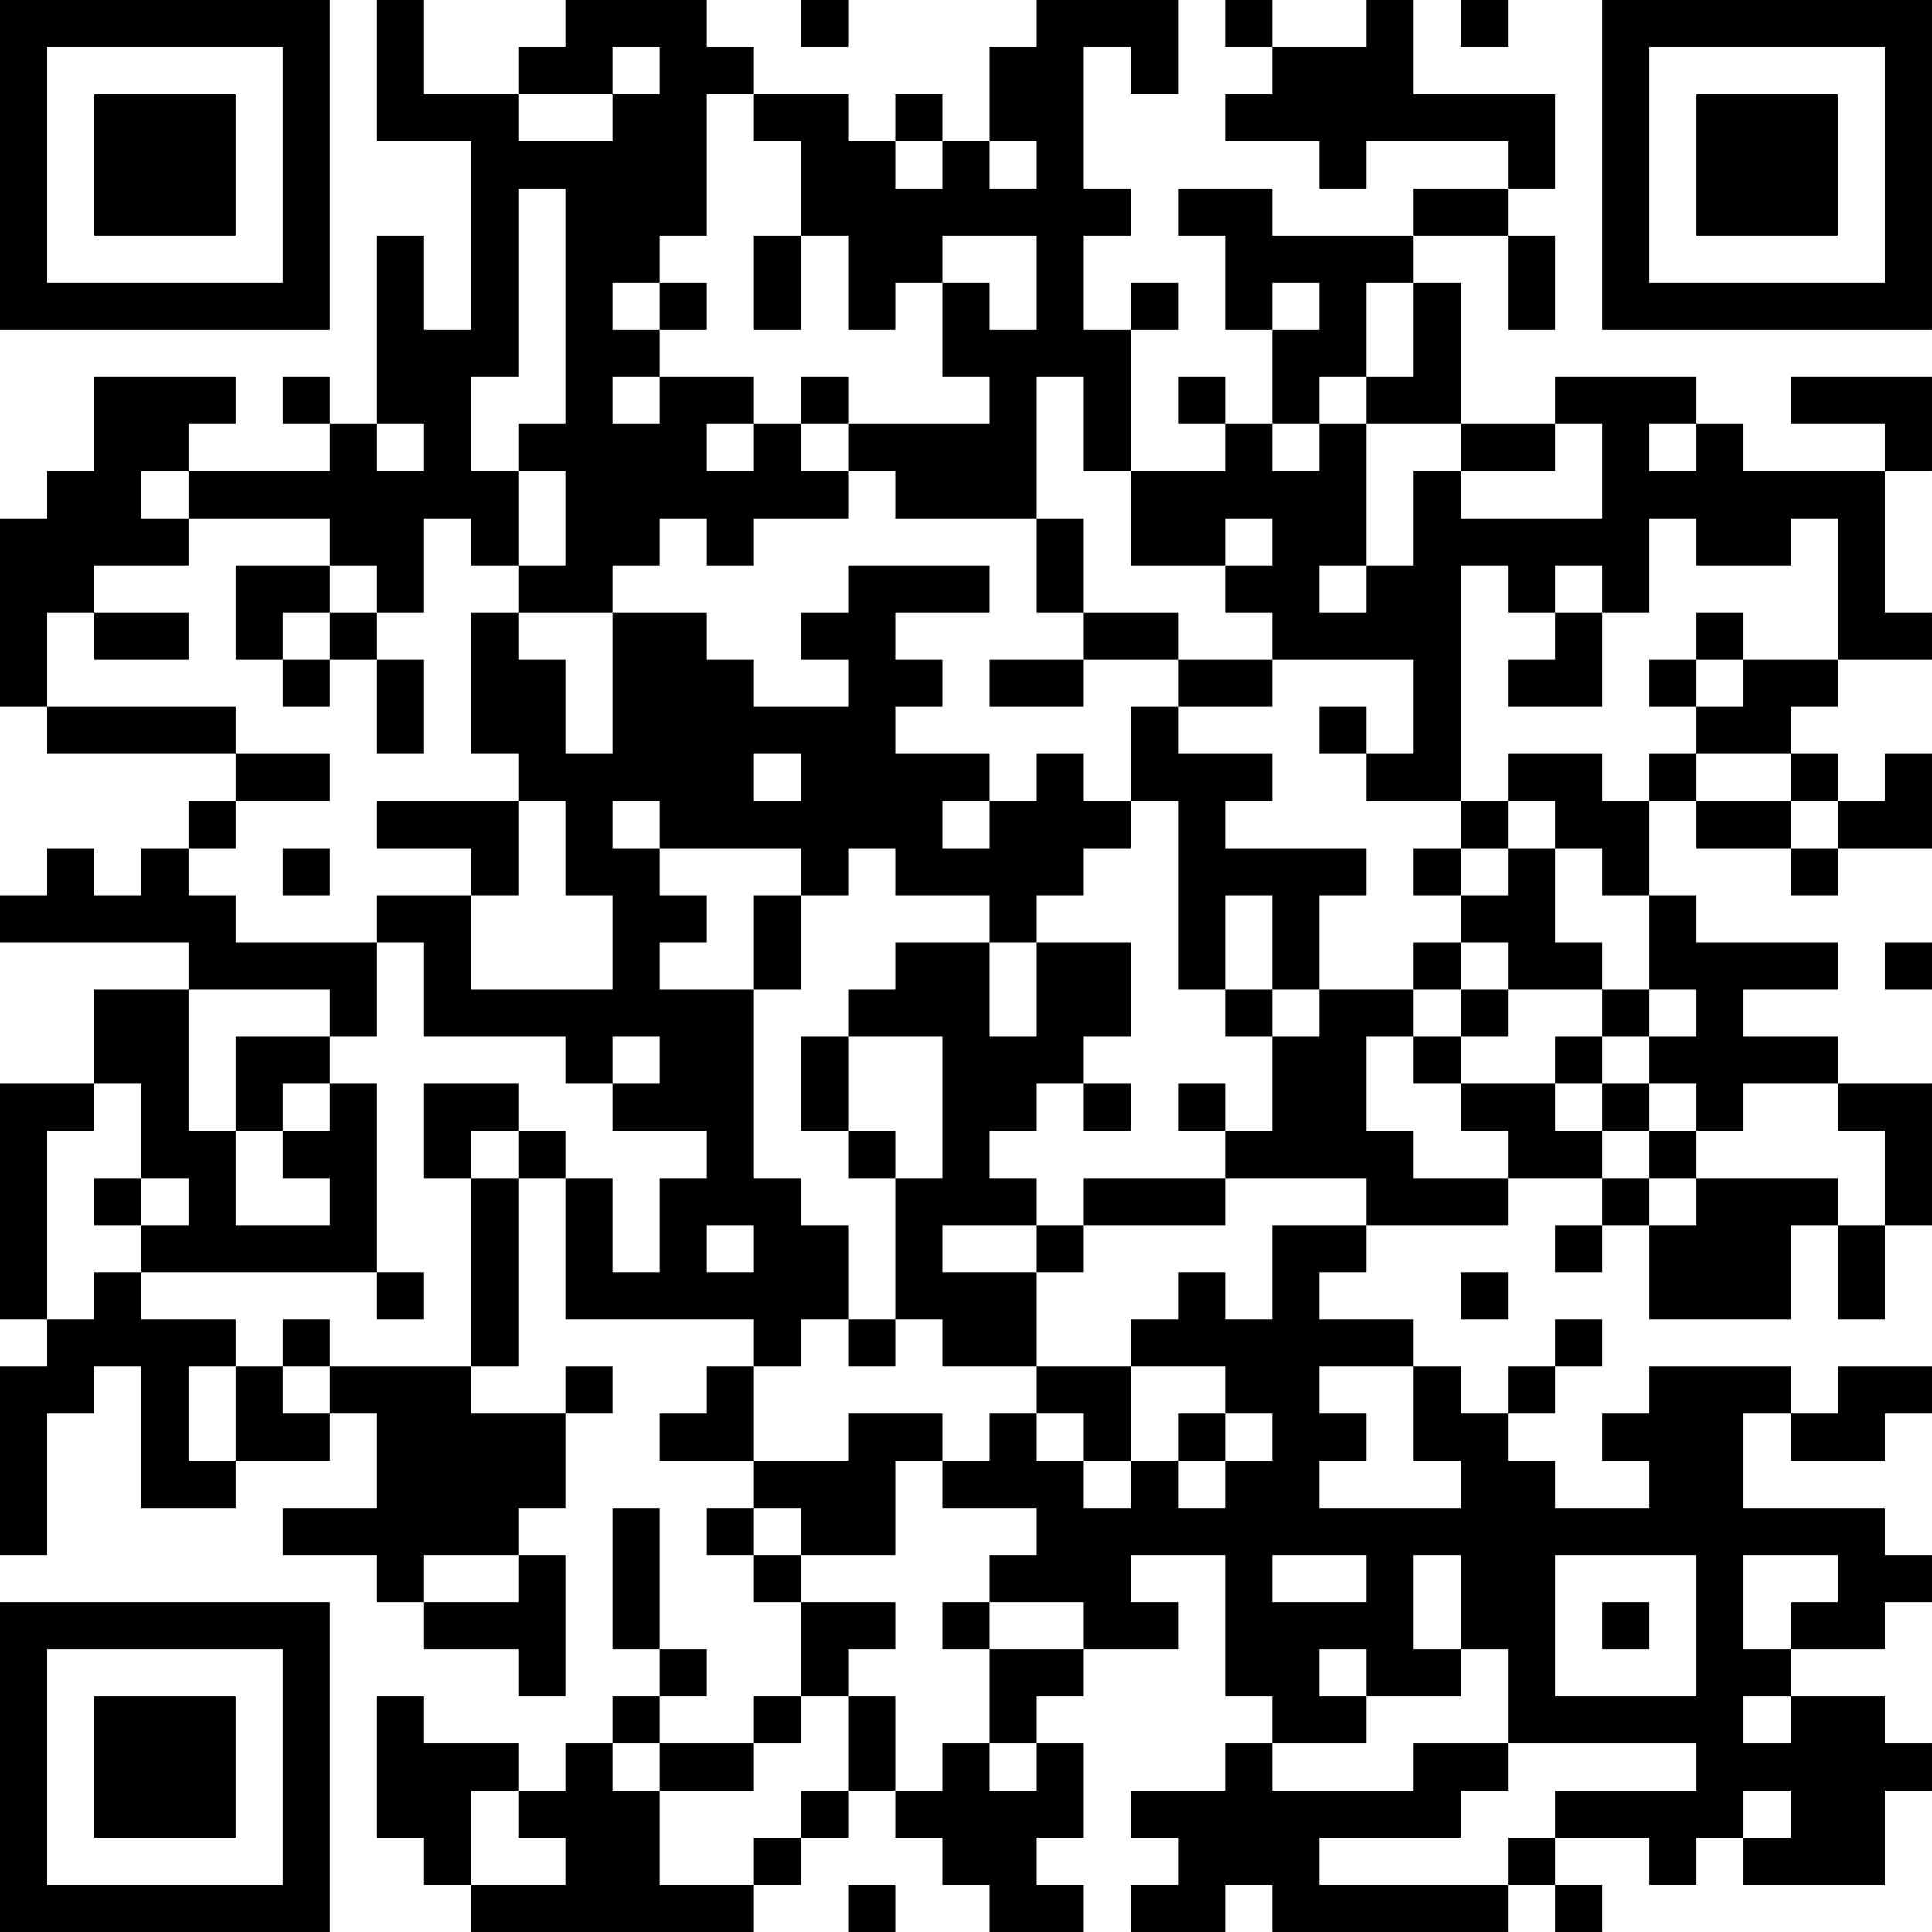 <?xml version="1.0" encoding="UTF-8"?>
<svg xmlns="http://www.w3.org/2000/svg" version="1.1" width="200" height="200" viewBox="0 0 200 200"><rect x="0" y="0" width="200" height="200" fill="#ffffff"/><g transform="scale(4.878)"><g transform="translate(0,0)"><path fill-rule="evenodd" d="M8 0L8 3L10 3L10 7L9 7L9 5L8 5L8 9L7 9L7 8L6 8L6 9L7 9L7 10L4 10L4 9L5 9L5 8L2 8L2 10L1 10L1 11L0 11L0 15L1 15L1 16L5 16L5 17L4 17L4 18L3 18L3 19L2 19L2 18L1 18L1 19L0 19L0 20L4 20L4 21L2 21L2 23L0 23L0 28L1 28L1 29L0 29L0 33L1 33L1 30L2 30L2 29L3 29L3 32L5 32L5 31L7 31L7 30L8 30L8 32L6 32L6 33L8 33L8 34L9 34L9 35L11 35L11 36L12 36L12 33L11 33L11 32L12 32L12 30L13 30L13 29L12 29L12 30L10 30L10 29L11 29L11 25L12 25L12 28L16 28L16 29L15 29L15 30L14 30L14 31L16 31L16 32L15 32L15 33L16 33L16 34L17 34L17 36L16 36L16 37L14 37L14 36L15 36L15 35L14 35L14 32L13 32L13 35L14 35L14 36L13 36L13 37L12 37L12 38L11 38L11 37L9 37L9 36L8 36L8 39L9 39L9 40L10 40L10 41L16 41L16 40L17 40L17 39L18 39L18 38L19 38L19 39L20 39L20 40L21 40L21 41L23 41L23 40L22 40L22 39L23 39L23 37L22 37L22 36L23 36L23 35L25 35L25 34L24 34L24 33L26 33L26 36L27 36L27 37L26 37L26 38L24 38L24 39L25 39L25 40L24 40L24 41L26 41L26 40L27 40L27 41L32 41L32 40L33 40L33 41L34 41L34 40L33 40L33 39L35 39L35 40L36 40L36 39L37 39L37 40L40 40L40 38L41 38L41 37L40 37L40 36L38 36L38 35L40 35L40 34L41 34L41 33L40 33L40 32L37 32L37 30L38 30L38 31L40 31L40 30L41 30L41 29L39 29L39 30L38 30L38 29L35 29L35 30L34 30L34 31L35 31L35 32L33 32L33 31L32 31L32 30L33 30L33 29L34 29L34 28L33 28L33 29L32 29L32 30L31 30L31 29L30 29L30 28L28 28L28 27L29 27L29 26L32 26L32 25L34 25L34 26L33 26L33 27L34 27L34 26L35 26L35 28L38 28L38 26L39 26L39 28L40 28L40 26L41 26L41 23L39 23L39 22L37 22L37 21L39 21L39 20L36 20L36 19L35 19L35 17L36 17L36 18L38 18L38 19L39 19L39 18L41 18L41 16L40 16L40 17L39 17L39 16L38 16L38 15L39 15L39 14L41 14L41 13L40 13L40 10L41 10L41 8L38 8L38 9L40 9L40 10L37 10L37 9L36 9L36 8L33 8L33 9L31 9L31 6L30 6L30 5L32 5L32 7L33 7L33 5L32 5L32 4L33 4L33 2L30 2L30 0L29 0L29 1L27 1L27 0L26 0L26 1L27 1L27 2L26 2L26 3L28 3L28 4L29 4L29 3L32 3L32 4L30 4L30 5L27 5L27 4L25 4L25 5L26 5L26 7L27 7L27 9L26 9L26 8L25 8L25 9L26 9L26 10L24 10L24 7L25 7L25 6L24 6L24 7L23 7L23 5L24 5L24 4L23 4L23 1L24 1L24 2L25 2L25 0L22 0L22 1L21 1L21 3L20 3L20 2L19 2L19 3L18 3L18 2L16 2L16 1L15 1L15 0L12 0L12 1L11 1L11 2L9 2L9 0ZM17 0L17 1L18 1L18 0ZM31 0L31 1L32 1L32 0ZM13 1L13 2L11 2L11 3L13 3L13 2L14 2L14 1ZM15 2L15 5L14 5L14 6L13 6L13 7L14 7L14 8L13 8L13 9L14 9L14 8L16 8L16 9L15 9L15 10L16 10L16 9L17 9L17 10L18 10L18 11L16 11L16 12L15 12L15 11L14 11L14 12L13 12L13 13L11 13L11 12L12 12L12 10L11 10L11 9L12 9L12 4L11 4L11 8L10 8L10 10L11 10L11 12L10 12L10 11L9 11L9 13L8 13L8 12L7 12L7 11L4 11L4 10L3 10L3 11L4 11L4 12L2 12L2 13L1 13L1 15L5 15L5 16L7 16L7 17L5 17L5 18L4 18L4 19L5 19L5 20L8 20L8 22L7 22L7 21L4 21L4 24L5 24L5 26L7 26L7 25L6 25L6 24L7 24L7 23L8 23L8 27L3 27L3 26L4 26L4 25L3 25L3 23L2 23L2 24L1 24L1 28L2 28L2 27L3 27L3 28L5 28L5 29L4 29L4 31L5 31L5 29L6 29L6 30L7 30L7 29L10 29L10 25L11 25L11 24L12 24L12 25L13 25L13 27L14 27L14 25L15 25L15 24L13 24L13 23L14 23L14 22L13 22L13 23L12 23L12 22L9 22L9 20L8 20L8 19L10 19L10 21L13 21L13 19L12 19L12 17L11 17L11 16L10 16L10 13L11 13L11 14L12 14L12 16L13 16L13 13L15 13L15 14L16 14L16 15L18 15L18 14L17 14L17 13L18 13L18 12L21 12L21 13L19 13L19 14L20 14L20 15L19 15L19 16L21 16L21 17L20 17L20 18L21 18L21 17L22 17L22 16L23 16L23 17L24 17L24 18L23 18L23 19L22 19L22 20L21 20L21 19L19 19L19 18L18 18L18 19L17 19L17 18L14 18L14 17L13 17L13 18L14 18L14 19L15 19L15 20L14 20L14 21L16 21L16 25L17 25L17 26L18 26L18 28L17 28L17 29L16 29L16 31L18 31L18 30L20 30L20 31L19 31L19 33L17 33L17 32L16 32L16 33L17 33L17 34L19 34L19 35L18 35L18 36L17 36L17 37L16 37L16 38L14 38L14 37L13 37L13 38L14 38L14 40L16 40L16 39L17 39L17 38L18 38L18 36L19 36L19 38L20 38L20 37L21 37L21 38L22 38L22 37L21 37L21 35L23 35L23 34L21 34L21 33L22 33L22 32L20 32L20 31L21 31L21 30L22 30L22 31L23 31L23 32L24 32L24 31L25 31L25 32L26 32L26 31L27 31L27 30L26 30L26 29L24 29L24 28L25 28L25 27L26 27L26 28L27 28L27 26L29 26L29 25L26 25L26 24L27 24L27 22L28 22L28 21L30 21L30 22L29 22L29 24L30 24L30 25L32 25L32 24L31 24L31 23L33 23L33 24L34 24L34 25L35 25L35 26L36 26L36 25L39 25L39 26L40 26L40 24L39 24L39 23L37 23L37 24L36 24L36 23L35 23L35 22L36 22L36 21L35 21L35 19L34 19L34 18L33 18L33 17L32 17L32 16L34 16L34 17L35 17L35 16L36 16L36 17L38 17L38 18L39 18L39 17L38 17L38 16L36 16L36 15L37 15L37 14L39 14L39 11L38 11L38 12L36 12L36 11L35 11L35 13L34 13L34 12L33 12L33 13L32 13L32 12L31 12L31 17L29 17L29 16L30 16L30 14L27 14L27 13L26 13L26 12L27 12L27 11L26 11L26 12L24 12L24 10L23 10L23 8L22 8L22 11L19 11L19 10L18 10L18 9L21 9L21 8L20 8L20 6L21 6L21 7L22 7L22 5L20 5L20 6L19 6L19 7L18 7L18 5L17 5L17 3L16 3L16 2ZM19 3L19 4L20 4L20 3ZM21 3L21 4L22 4L22 3ZM16 5L16 7L17 7L17 5ZM14 6L14 7L15 7L15 6ZM27 6L27 7L28 7L28 6ZM29 6L29 8L28 8L28 9L27 9L27 10L28 10L28 9L29 9L29 12L28 12L28 13L29 13L29 12L30 12L30 10L31 10L31 11L34 11L34 9L33 9L33 10L31 10L31 9L29 9L29 8L30 8L30 6ZM17 8L17 9L18 9L18 8ZM8 9L8 10L9 10L9 9ZM35 9L35 10L36 10L36 9ZM22 11L22 13L23 13L23 14L21 14L21 15L23 15L23 14L25 14L25 15L24 15L24 17L25 17L25 21L26 21L26 22L27 22L27 21L28 21L28 19L29 19L29 18L26 18L26 17L27 17L27 16L25 16L25 15L27 15L27 14L25 14L25 13L23 13L23 11ZM5 12L5 14L6 14L6 15L7 15L7 14L8 14L8 16L9 16L9 14L8 14L8 13L7 13L7 12ZM2 13L2 14L4 14L4 13ZM6 13L6 14L7 14L7 13ZM33 13L33 14L32 14L32 15L34 15L34 13ZM36 13L36 14L35 14L35 15L36 15L36 14L37 14L37 13ZM28 15L28 16L29 16L29 15ZM16 16L16 17L17 17L17 16ZM8 17L8 18L10 18L10 19L11 19L11 17ZM31 17L31 18L30 18L30 19L31 19L31 20L30 20L30 21L31 21L31 22L30 22L30 23L31 23L31 22L32 22L32 21L34 21L34 22L33 22L33 23L34 23L34 24L35 24L35 25L36 25L36 24L35 24L35 23L34 23L34 22L35 22L35 21L34 21L34 20L33 20L33 18L32 18L32 17ZM6 18L6 19L7 19L7 18ZM31 18L31 19L32 19L32 18ZM16 19L16 21L17 21L17 19ZM26 19L26 21L27 21L27 19ZM19 20L19 21L18 21L18 22L17 22L17 24L18 24L18 25L19 25L19 28L18 28L18 29L19 29L19 28L20 28L20 29L22 29L22 30L23 30L23 31L24 31L24 29L22 29L22 27L23 27L23 26L26 26L26 25L23 25L23 26L22 26L22 25L21 25L21 24L22 24L22 23L23 23L23 24L24 24L24 23L23 23L23 22L24 22L24 20L22 20L22 22L21 22L21 20ZM31 20L31 21L32 21L32 20ZM40 20L40 21L41 21L41 20ZM5 22L5 24L6 24L6 23L7 23L7 22ZM18 22L18 24L19 24L19 25L20 25L20 22ZM9 23L9 25L10 25L10 24L11 24L11 23ZM25 23L25 24L26 24L26 23ZM2 25L2 26L3 26L3 25ZM15 26L15 27L16 27L16 26ZM20 26L20 27L22 27L22 26ZM8 27L8 28L9 28L9 27ZM31 27L31 28L32 28L32 27ZM6 28L6 29L7 29L7 28ZM28 29L28 30L29 30L29 31L28 31L28 32L31 32L31 31L30 31L30 29ZM25 30L25 31L26 31L26 30ZM9 33L9 34L11 34L11 33ZM27 33L27 34L29 34L29 33ZM30 33L30 35L31 35L31 36L29 36L29 35L28 35L28 36L29 36L29 37L27 37L27 38L30 38L30 37L32 37L32 38L31 38L31 39L28 39L28 40L32 40L32 39L33 39L33 38L36 38L36 37L32 37L32 35L31 35L31 33ZM33 33L33 36L36 36L36 33ZM37 33L37 35L38 35L38 34L39 34L39 33ZM20 34L20 35L21 35L21 34ZM34 34L34 35L35 35L35 34ZM37 36L37 37L38 37L38 36ZM10 38L10 40L12 40L12 39L11 39L11 38ZM37 38L37 39L38 39L38 38ZM18 40L18 41L19 41L19 40ZM0 0L0 7L7 7L7 0ZM1 1L1 6L6 6L6 1ZM2 2L2 5L5 5L5 2ZM34 0L34 7L41 7L41 0ZM35 1L35 6L40 6L40 1ZM36 2L36 5L39 5L39 2ZM0 34L0 41L7 41L7 34ZM1 35L1 40L6 40L6 35ZM2 36L2 39L5 39L5 36Z" fill="#000000"/></g></g></svg>
